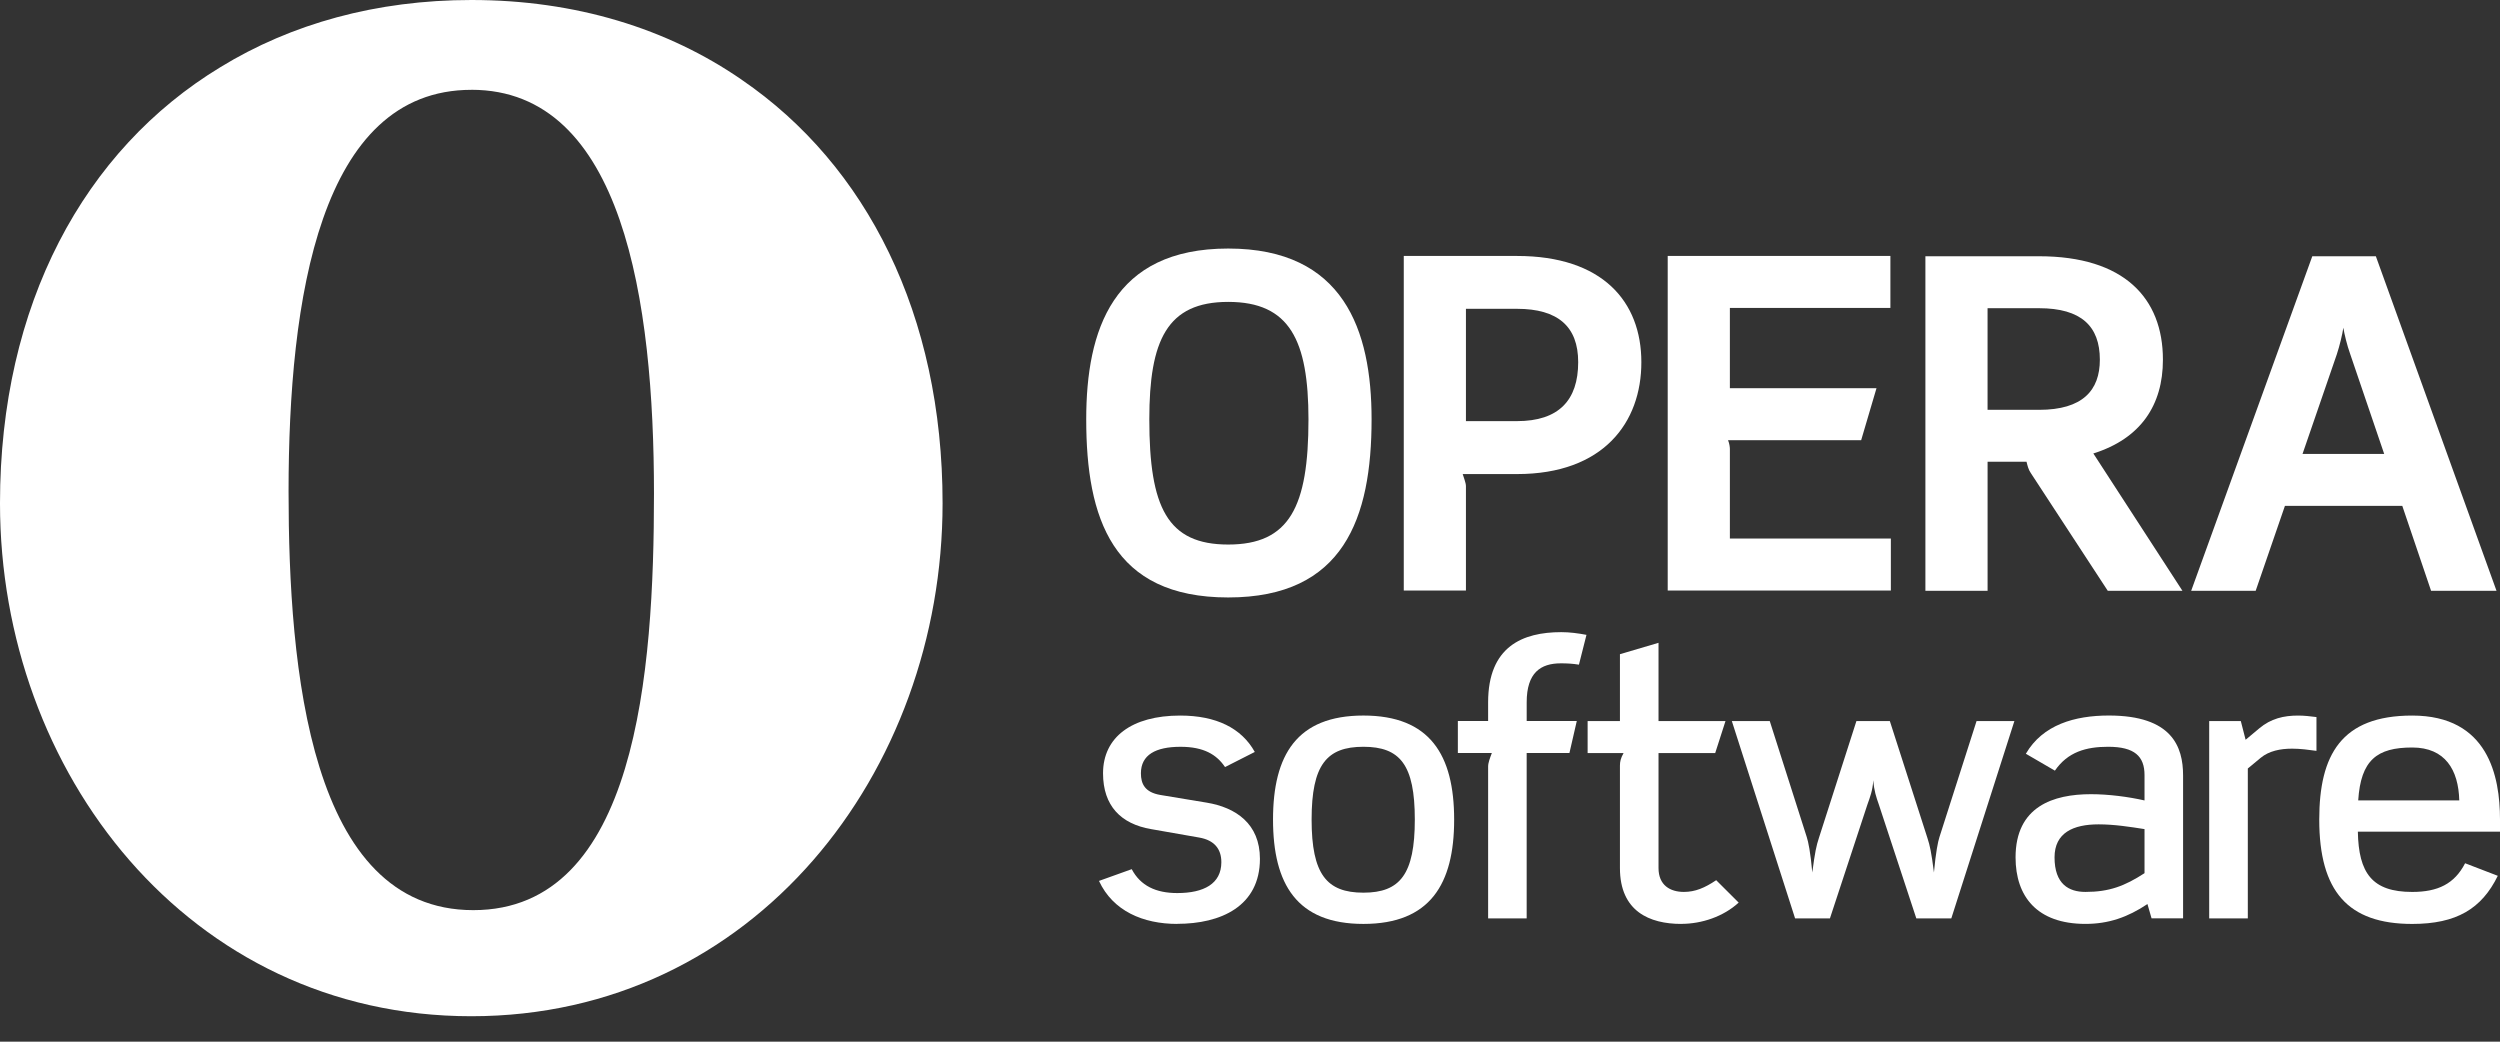 <svg xmlns="http://www.w3.org/2000/svg" width="120" height="50">
	<rect width="100%" height="100%" fill="#333333" stroke="none"/>
	<g fill="#FFF">
		<path d="m58.954 28.678c-5.568 0-6.815-3.808-6.815-8.552 0-4.275 1.269-8.196 6.815-8.196 5.547 0 6.882 3.921 6.882 8.196 0 4.744-1.336 8.552-6.882 8.552zm0-14.187c-2.94 0-3.787 1.849-3.787 5.635 0 4.232 .867 6.012 3.787 6.012 2.94 0 3.853-1.804 3.853-6.012-.004-3.786-.894-5.635-3.854-5.635h.001z"/>
		<path d="m72.815 22.754h-2.606c.045 .155 .156 .423 .156 .578v5.012h-2.984v-16.058h5.435c4.099 0 5.969 2.183 5.969 5.099 .003 2.897-1.823 5.37-5.965 5.37h-.005zm0-7.931h-2.45v5.391h2.45c2.006 0 2.938-1.003 2.938-2.831 .001-1.714-.979-2.56-2.938-2.56z"/>
		<path d="m80.05 28.344v-16.058h10.689v2.495h-7.705v3.852h7.038l-.736 2.495h-6.391c.066 .155 .089 .333 .089 .424v4.296h7.727v2.496h-10.711z"/>
		<path d="m101.172 28.357l-3.697-5.656c-.111-.157-.157-.356-.202-.538h-1.869v6.194h-2.985v-16.057h5.456c4.077 0 5.945 2.005 5.945 4.967 0 2.182-1.068 3.786-3.34 4.499l4.276 6.591h-3.584zm-3.296-13.562h-2.473v4.877h2.473c2.094 0 2.917-.937 2.917-2.406 0-1.604-.891-2.472-2.919-2.472h.002z"/>
		<path d="m116.691 28.357l-1.381-4.074h-5.634l-1.403 4.074h-3.096l5.813-16.057h3.051l5.791 16.057h-3.141zm-3.879-11.355c-.154-.425-.286-.98-.331-1.271-.046 .312-.179 .869-.312 1.271l-1.648 4.787h3.92l-1.629-4.787z"/>
		<path d="m56.509 44.348c-1.641 0-3.086-.617-3.758-2.064l1.572-.564c.421 .797 1.161 1.147 2.186 1.147 1.269 0 2.116-.441 2.116-1.483 0-.649-.353-1.057-1.059-1.181l-2.31-.405c-1.445-.246-2.31-1.112-2.31-2.68 0-1.731 1.377-2.771 3.703-2.771 1.729 0 2.945 .602 3.581 1.747l-1.428 .725c-.406-.602-1.024-.973-2.135-.973-1.199 0-1.903 .389-1.903 1.272 0 .512 .194 .914 .934 1.04l2.22 .368c1.396 .23 2.559 1.008 2.559 2.699-.003 2.275-1.875 3.119-3.971 3.119l.003 .004z"/>
		<path d="m65.444 44.348c-3.192 0-4.339-1.906-4.339-5.009 0-3.104 1.146-4.993 4.339-4.993 3.19 0 4.355 1.888 4.355 4.993 .003 3.102-1.162 5.009-4.355 5.009zm0-8.503c-1.765 0-2.487 .866-2.487 3.494 0 2.625 .723 3.509 2.487 3.509 1.76 0 2.467-.884 2.467-3.509 0-2.628-.705-3.493-2.467-3.494z"/>
		<path d="m75.784 31.903c-.292-.047-.555-.063-.862-.063-.972 0-1.641 .446-1.641 1.871v.896h2.405l-.353 1.537h-2.053v7.938h-1.85v-7.285c0-.194 .087-.404 .178-.652h-1.631v-1.537h1.453v-.896c0-2.68 1.657-3.369 3.511-3.369 .409 0 .811 .055 1.21 .13l-.362 1.432h-.005z"/>
		<path d="m80.703 44.348c-1.521 0-2.946-.599-2.946-2.682v-4.92c0-.178 .034-.352 .175-.6h-1.726v-1.536h1.551v-3.209l1.852-.546v3.755h3.215l-.494 1.536h-2.721v5.52c0 .829 .562 1.146 1.218 1.146 .545 0 1.004-.196 1.55-.563l1.079 1.076c-.732 .671-1.771 1.021-2.757 1.021l.004 .002z"/>
		<path d="m93.658 44.082h-1.675l-1.8-5.468c-.123-.352-.229-.652-.264-1.163-.035 .511-.158 .812-.282 1.163l-1.8 5.468h-1.673l-3.036-9.472h1.82l1.778 5.574c.07 .212 .178 .724 .264 1.694 .126-.971 .196-1.288 .319-1.661l1.799-5.607h1.604l1.802 5.607c.122 .373 .192 .69 .315 1.661 .089-.971 .193-1.482 .263-1.694l1.783-5.574h1.816l-3.028 9.472h-.005z"/>
		<path d="m103.275 44.082l-.197-.688c-.949 .635-1.868 .953-2.977 .953-2.33 0-3.354-1.323-3.354-3.193 0-2.45 1.818-3.033 3.617-3.033 .845 0 1.798 .124 2.573 .3v-1.217c0-.9-.475-1.359-1.746-1.359-1.059 0-1.939 .248-2.556 1.146l-1.394-.811c.81-1.393 2.346-1.835 3.985-1.835 3.033 0 3.562 1.499 3.562 2.876v6.86h-1.513v.001zm-.337-4.285c-.687-.107-1.446-.228-2.205-.228-1.217 0-2.115 .403-2.115 1.585 0 1.287 .688 1.658 1.483 1.658 1.145 0 1.885-.283 2.836-.9v-2.113l.001-.002z"/>
		<path d="m110.012 35.936c-.549 0-1.096 .106-1.501 .441l-.616 .511v7.196h-1.854v-9.472h1.518l.23 .897 .65-.544c.565-.477 1.182-.618 1.869-.618 .301 0 .584 .035 .882 .072v1.622c-.372-.052-.776-.106-1.181-.106h.003z"/>
		<path d="m113.177 39.918c.035 1.994 .686 2.895 2.608 2.895 1.236 0 2.03-.388 2.54-1.377l1.569 .603c-.776 1.587-1.991 2.31-4.109 2.31-3.085 0-4.461-1.569-4.461-5.009 0-3.104 1.058-4.993 4.461-4.993 3.65 0 4.215 2.912 4.215 4.993v.579h-6.823zm2.609-4.038c-1.69 0-2.468 .6-2.592 2.54h4.851c-.037-1.463-.674-2.54-2.259-2.54z"/>
		<path d="m35.613 3.835c-3.573-2.471-7.995-3.835-12.983-3.835-4.562 0-8.65 1.14-12.05 3.224-6.548 3.971-10.58 11.405-10.58 20.933 0 12.887 9.047 24.622 22.621 24.622 13.578 0 22.623-11.735 22.623-24.622 0-9.058-3.645-16.225-9.632-20.322l.001 0zm-12.986 .475c7.282 0 8.764 10.161 8.764 19.387 0 8.547-.825 19.99-8.674 19.99-7.851 0-8.866-11.556-8.866-20.101 .001-9.225 1.495-19.274 8.777-19.274l-.001-.002z"/>
	</g>
</svg>